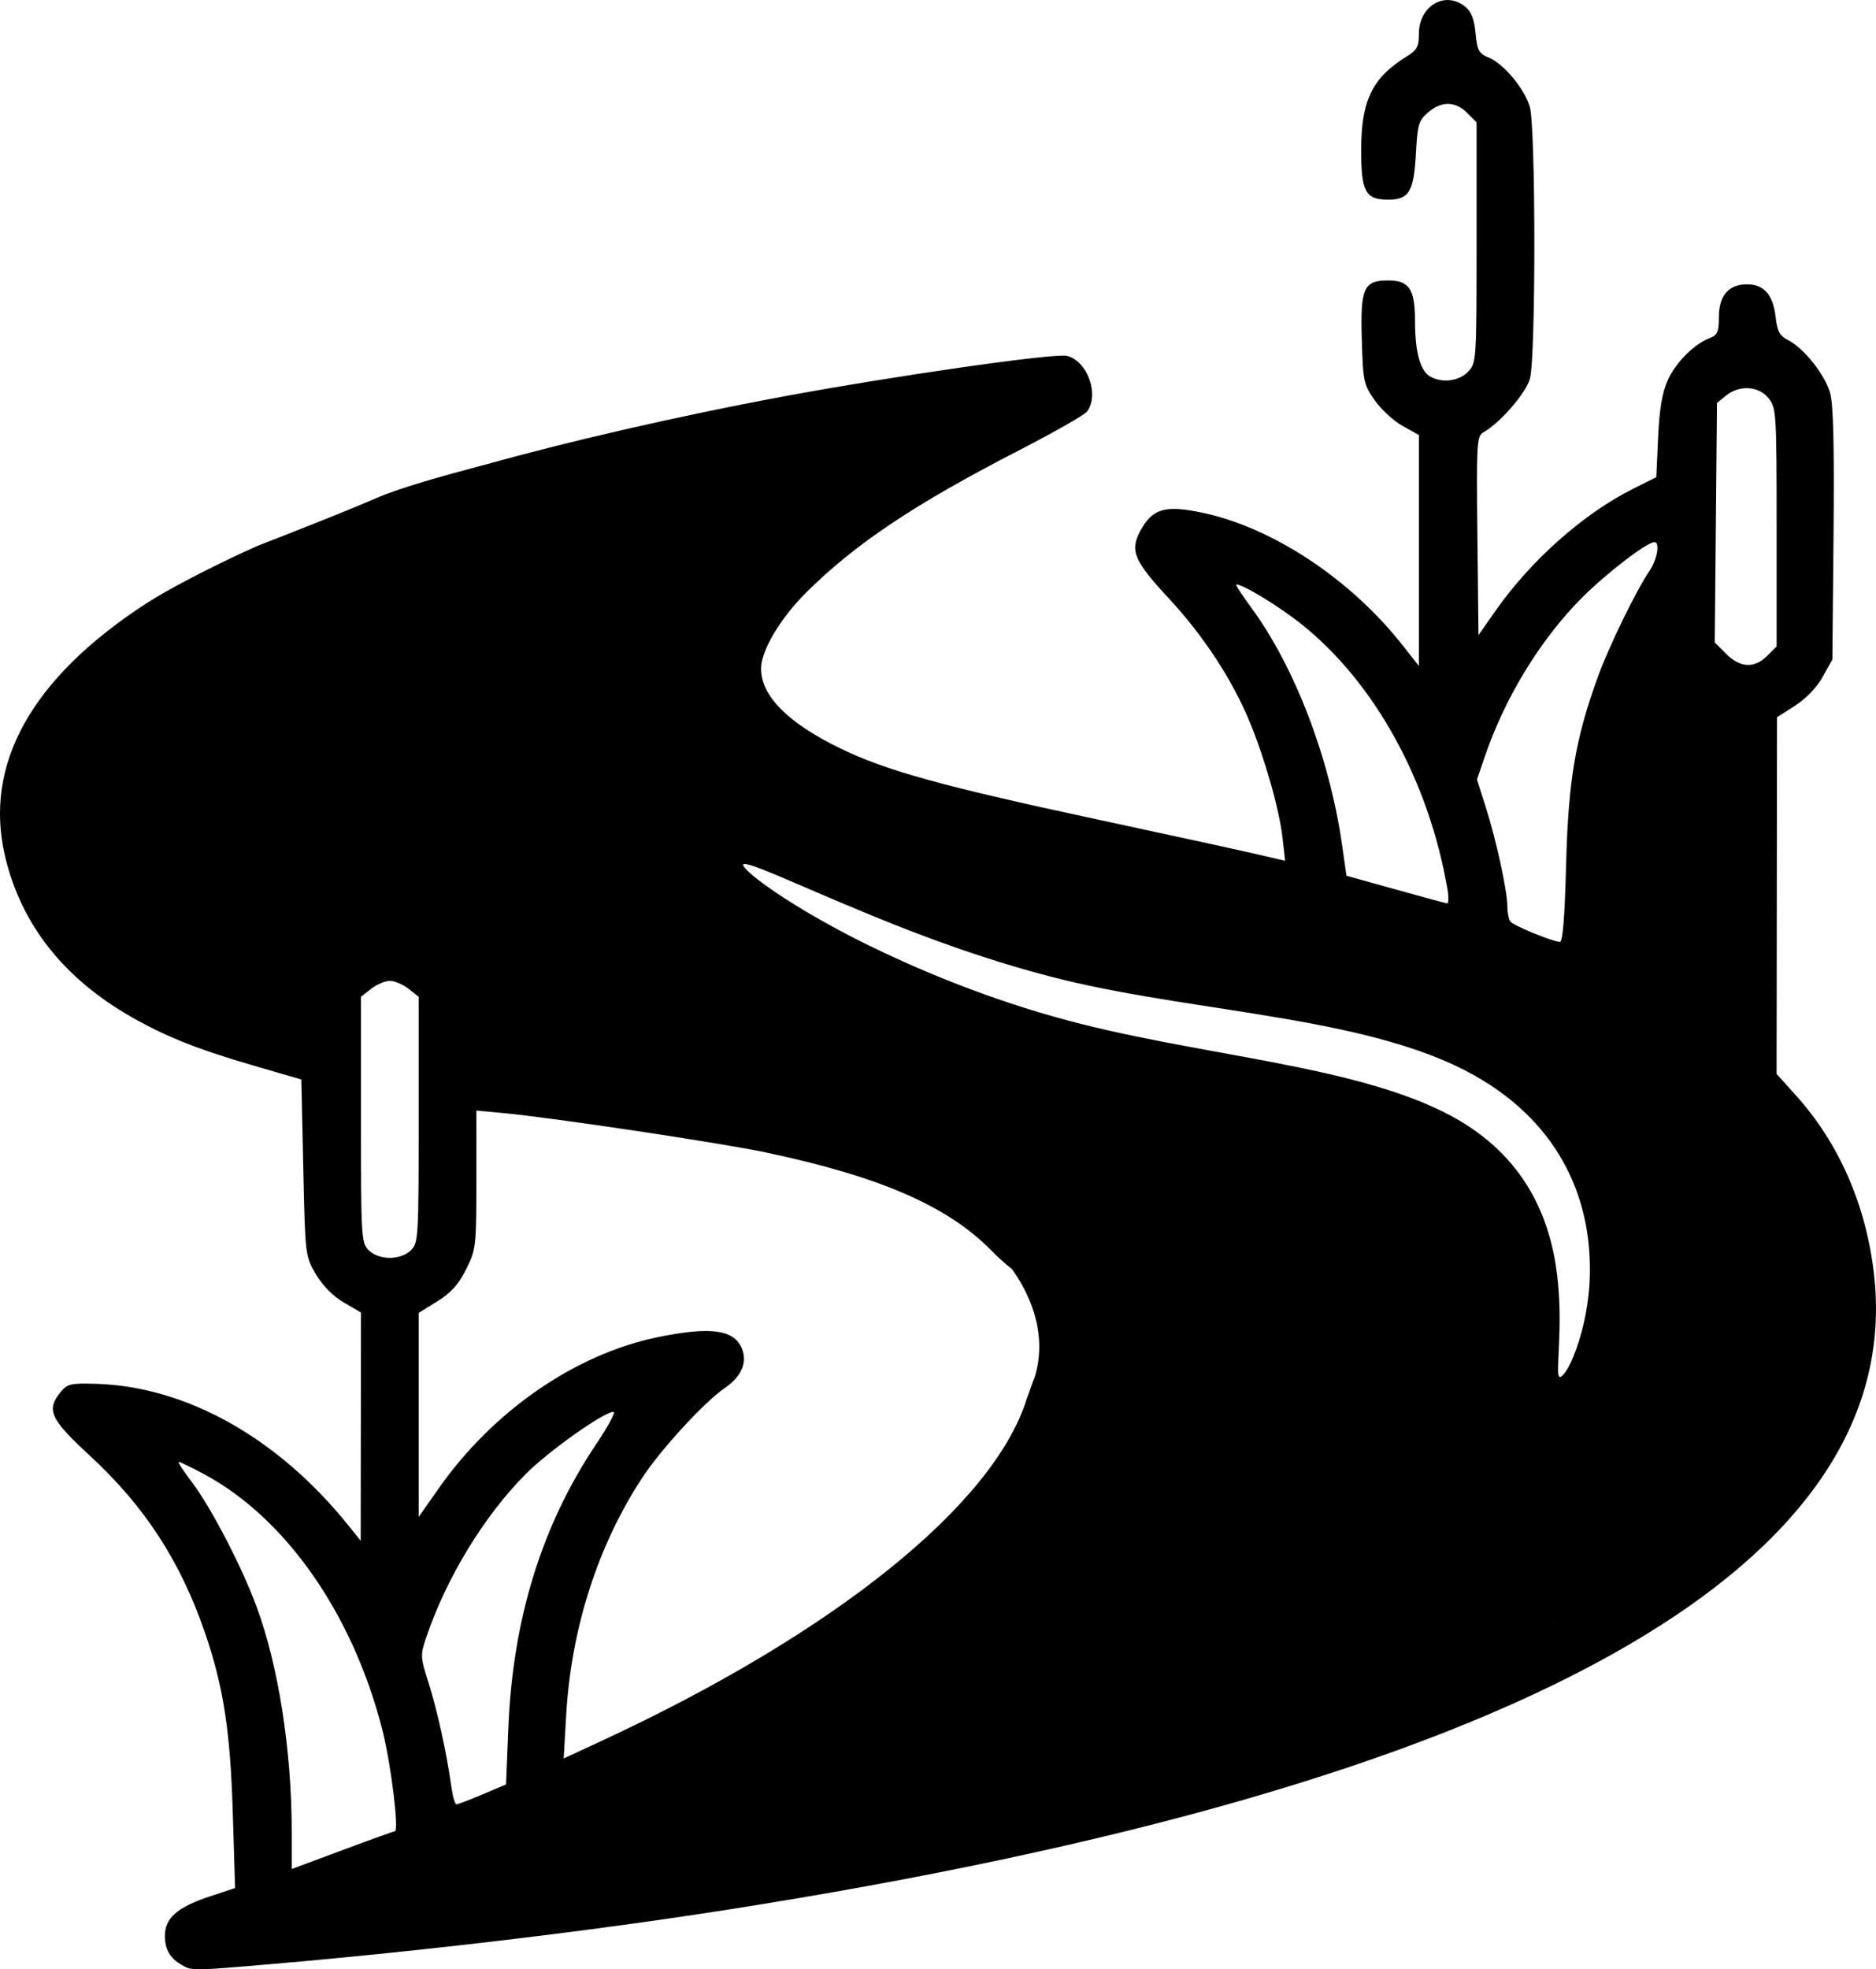 <?xml version="1.0" encoding="UTF-8" standalone="no"?>
<!-- Created with Inkscape (http://www.inkscape.org/) -->

<svg
   width="142.222mm"
   height="149.242mm"
   viewBox="0 0 142.222 149.242"
   version="1.1"
   id="svg1"
   xml:space="preserve"
   xmlns:inkscape="http://www.inkscape.org/namespaces/inkscape"
   xmlns:sodipodi="http://sodipodi.sourceforge.net/DTD/sodipodi-0.dtd"
   xmlns="http://www.w3.org/2000/svg"
   xmlns:svg="http://www.w3.org/2000/svg"><sodipodi:namedview
     id="namedview1"
     pagecolor="#ffffff"
     bordercolor="#999999"
     borderopacity="1"
     inkscape:showpageshadow="2"
     inkscape:pageopacity="0"
     inkscape:pagecheckerboard="0"
     inkscape:deskcolor="#d1d1d1"
     inkscape:document-units="mm" /><defs
     id="defs1" /><g
     inkscape:label="Layer 1"
     inkscape:groupmode="layer"
     id="layer1"
     transform="translate(-371.074,67.933)"><path
       id="path5"
       d="m 480.962,-67.928 c -1.198,-0.087 -2.321,0.968 -2.321,2.548 0,0.989 -0.137,1.241 -0.948,1.743 -2.593,1.605 -3.427,3.328 -3.427,7.083 0,3.149 0.328,3.751 2.041,3.751 1.588,0 1.95,-0.596 2.108,-3.476 0.122,-2.225 0.209,-2.518 0.926,-3.135 1.019,-0.876 2.059,-0.864 2.958,0.036 l 0.716,0.716 v 9.108 c 0,8.95 -0.011,9.12 -0.634,9.783 -0.672,0.715 -1.926,0.886 -2.854,0.39 -0.774,-0.414 -1.178,-1.848 -1.178,-4.183 0,-2.461 -0.429,-3.115 -2.041,-3.115 -1.853,0 -2.109,0.575 -1.994,4.475 0.094,3.188 0.142,3.413 0.987,4.615 0.488,0.695 1.44,1.568 2.114,1.941 l 1.226,0.678 v 8.753 8.754 l -1.224,-1.557 c -3.969,-5.049 -9.907,-8.967 -15.272,-10.076 -2.764,-0.571 -3.719,-0.282 -4.62,1.395 -0.809,1.506 -0.484,2.271 2.186,5.147 2.59,2.789 4.756,6.09 6.077,9.262 1.161,2.788 2.274,6.701 2.516,8.843 l 0.198,1.749 -2.295,-0.531 c -1.262,-0.292 -6.691,-1.475 -12.064,-2.628 -11.705,-2.511 -15.903,-3.674 -19.394,-5.373 -3.96,-1.928 -5.984,-3.972 -5.976,-6.036 0.005,-1.369 1.452,-3.805 3.425,-5.767 3.703,-3.683 8.223,-6.702 16.112,-10.762 2.647,-1.362 4.972,-2.685 5.167,-2.94 0.964,-1.259 0.044,-3.837 -1.509,-4.226 -0.907,-0.228 -12.882,1.482 -21.343,3.047 -8.321,1.539 -16.911,3.55 -22.601,5.154 -0.229,0.06 -0.204,0.049 -0.439,0.112 -2.942,0.783 -6.158,1.669 -8.028,2.484 -1.546,0.674 -4.06,1.679 -6.216,2.528 -1.441,0.568 -2.179,0.854 -2.692,1.053 -0.32,0.141 -0.637,0.282 -0.983,0.441 -2.643,1.218 -5.819,2.843 -7.557,3.975 -8.661,5.642 -12.293,12.166 -10.651,19.129 1.222,5.18 4.468,9.286 9.673,12.232 2.573,1.456 4.992,2.415 9.144,3.623 l 3.645,1.061 0.146,6.688 c 0.145,6.667 0.148,6.692 0.956,8.065 0.511,0.869 1.291,1.66 2.114,2.142 l 1.304,0.764 -0.01,8.649 -0.01,8.648 -0.938,-1.167 c -5.325,-6.624 -12.273,-10.523 -19.116,-10.727 -1.935,-0.058 -2.191,0.002 -2.698,0.625 -1.106,1.361 -0.792,2.043 2.23,4.832 4.155,3.835 6.857,7.994 8.718,13.414 1.398,4.073 1.916,7.421 2.106,13.617 l 0.175,5.722 -1.992,0.663 c -2.402,0.799 -3.343,1.64 -3.33,2.972 0.01,1.042 0.391,1.69 1.303,2.213 h 5.8e-4 c 0.75,0.43 0.817,0.429 6.853,-0.091 11.507,-0.991 24.076,-2.488 34.315,-4.086 59.943,-9.359 89.751,-25.893 87.084,-48.306 -0.615,-5.173 -2.653,-9.816 -5.887,-13.412 l -1.484,-1.651 0.016,-13.514 0.016,-13.514 1.366,-0.875 c 0.835,-0.535 1.651,-1.385 2.098,-2.187 l 0.732,-1.312 0.089,-9.478 c 0.062,-6.619 -0.014,-9.848 -0.253,-10.705 -0.388,-1.389 -1.974,-3.394 -3.179,-4.017 -0.656,-0.339 -0.834,-0.665 -0.957,-1.754 -0.19,-1.686 -0.882,-2.48 -2.16,-2.48 -1.409,0 -2.142,0.852 -2.142,2.486 0,1.11 -0.107,1.36 -0.673,1.575 -1.203,0.458 -2.611,1.869 -3.211,3.22 -0.42,0.944 -0.627,2.181 -0.724,4.327 l -0.136,3.005 -1.783,0.894 c -3.746,1.877 -7.72,5.403 -10.405,9.231 l -1.294,1.845 -0.082,-7.532 c -0.076,-6.968 -0.043,-7.554 0.437,-7.823 1.281,-0.719 3.24,-2.975 3.547,-4.083 0.452,-1.632 0.442,-19.086 -0.012,-20.601 -0.417,-1.393 -1.975,-3.259 -3.115,-3.731 -0.75,-0.311 -0.868,-0.531 -0.995,-1.844 -0.104,-1.08 -0.324,-1.638 -0.797,-2.02 -0.377,-0.305 -0.784,-0.461 -1.184,-0.49 z m 22.687,29.417 c 0.587,0.038 1.139,0.297 1.509,0.767 0.582,0.74 0.604,1.105 0.604,9.783 v 9.015 l -0.715,0.715 c -0.967,0.967 -2.046,0.915 -3.11,-0.149 l -0.865,-0.864 0.085,-9.077 0.085,-9.078 0.689,-0.557 c 0.51,-0.412 1.131,-0.594 1.718,-0.556 z m -7.15,11.664 c 0.438,0 0.208,1.328 -0.379,2.187 -1.009,1.478 -3.074,5.716 -3.909,8.02 -1.712,4.727 -2.24,7.847 -2.408,14.217 -0.108,4.114 -0.255,5.896 -0.483,5.873 -0.676,-0.067 -3.544,-1.255 -3.75,-1.553 -0.118,-0.171 -0.217,-0.677 -0.219,-1.124 -0.006,-1.188 -0.829,-4.982 -1.619,-7.47 l -0.686,-2.16 0.608,-1.777 c 1.533,-4.479 4.223,-8.869 7.358,-12.007 1.861,-1.863 4.917,-4.205 5.486,-4.205 z m -31.701,3.208 c 0.534,0 3.26,1.664 4.971,3.033 5.539,4.433 9.634,11.877 11.042,20.079 0.103,0.601 0.084,1.076 -0.044,1.055 -0.128,-0.021 -1.893,-0.5 -3.923,-1.065 l -3.692,-1.027 -0.338,-2.361 c -0.945,-6.597 -3.59,-13.49 -6.904,-17.991 -0.698,-0.948 -1.198,-1.723 -1.113,-1.723 z m -39.226,2.187 c -0.328,0.669 -0.58,1.331 -0.757,1.982 0.177,-0.652 0.429,-1.313 0.757,-1.982 z m 0.681,9.222 c 0.412,0.546 0.896,1.075 1.452,1.585 0.555,0.51 1.182,1.002 1.879,1.474 -0.697,-0.472 -1.324,-0.964 -1.879,-1.474 -0.555,-0.51 -1.04,-1.039 -1.452,-1.585 z m 5.632,4.412 c 1.211,0.622 2.302,1.139 3.509,1.621 -1.207,-0.481 -2.298,-0.999 -3.509,-1.621 z m -4.377,5.363 c 0.148,-0.01 0.514,0.076 1.394,0.419 1.15,0.449 3.197,1.356 5.968,2.526 0.921,0.389 1.898,0.796 2.937,1.218 3.168,1.287 8.215,3.223 13.89,4.615 5.373,1.296 10.968,1.949 16.747,2.944 2.957,0.509 5.619,1.056 8.05,1.755 2.901,0.834 5.159,1.798 6.97,2.904 1.718,1.042 3.022,2.174 4.017,3.268 1.146,1.259 1.958,2.549 2.538,3.758 1.219,2.544 1.619,5.17 1.587,7.558 -4.7e-4,0.035 -4.7e-4,0.07 -10e-4,0.105 -0.04,2.144 -0.481,4.152 -1.02,5.651 -0.699,1.944 -1.181,2.182 -1.263,2.152 -0.175,-0.063 -0.151,-0.456 -0.061,-2.421 0.072,-1.582 0.095,-3.312 -0.135,-5.271 -0.003,-0.031 -0.006,-0.062 -0.011,-0.093 -0.256,-2.101 -0.847,-4.239 -1.957,-6.205 -0.528,-0.935 -1.227,-1.926 -2.171,-2.895 -0.819,-0.839 -1.896,-1.737 -3.333,-2.581 -1.518,-0.884 -3.47,-1.732 -6.154,-2.532 -2.261,-0.674 -4.768,-1.236 -7.67,-1.8 -5.505,-1.07 -11.452,-1.964 -16.868,-3.511 -5.869,-1.654 -10.89,-3.859 -14.049,-5.407 -1.025,-0.502 -1.987,-1.005 -2.876,-1.493 -2.716,-1.491 -4.574,-2.753 -5.551,-3.517 -1.003,-0.784 -1.103,-1.048 -1.063,-1.112 0.012,-0.019 0.037,-0.032 0.086,-0.036 z m -24.847,2.534 c 0.111,0.311 0.154,0.677 0.154,1.167 0,-0.491 -0.043,-0.856 -0.154,-1.167 z m -2.034,6.319 c 0.358,0 0.996,0.272 1.419,0.604 l 0.768,0.604 v 9.311 c 0,8.922 -0.024,9.336 -0.583,9.894 -0.361,0.361 -0.972,0.583 -1.604,0.583 -0.632,0 -1.243,-0.222 -1.604,-0.583 -0.559,-0.559 -0.583,-0.972 -0.583,-9.894 V 7.608 l 0.769,-0.604 c 0.423,-0.332 1.061,-0.604 1.418,-0.604 z m 6.562,9.832 2.024,0.188 c 3.74,0.348 16.46,2.254 19.938,2.989 8.61,1.818 13.754,4.05 17.052,7.401 0.605,0.614 1.119,1.076 1.578,1.416 1.191,1.667 2.782,4.702 1.745,8.188 -0.123,0.275 -0.26,0.692 -0.392,1.068 -0.008,0.022 -0.016,0.043 -0.024,0.065 -0.07,0.202 -0.131,0.321 -0.206,0.562 -2.521,8.017 -14.587,17.714 -32.208,25.885 l -2.889,1.34 0.19,-3.292 c 0.379,-6.569 2.409,-12.888 5.791,-18.02 1.414,-2.145 4.695,-5.71 6.21,-6.746 1.263,-0.864 1.739,-1.909 1.342,-2.953 -0.566,-1.49 -2.359,-1.749 -6.383,-0.922 -6.268,1.288 -12.501,5.587 -16.626,11.468 l -1.515,2.16 v -7.731 -7.731 l 1.411,-0.878 c 1.046,-0.65 1.613,-1.281 2.187,-2.434 0.753,-1.511 0.776,-1.708 0.776,-6.79 z m 46.268,21.609 c -0.074,0.571 -0.229,1.217 -0.481,1.949 0.252,-0.732 0.407,-1.378 0.481,-1.949 z m -35.872,1.222 c 0.184,-2.2e-5 -0.394,1.083 -1.285,2.406 -4.139,6.149 -6.353,13.285 -6.688,21.555 l -0.173,4.275 -1.781,0.756 c -0.98,0.416 -1.872,0.756 -1.982,0.755 -0.11,-4.63e-4 -0.287,-0.625 -0.393,-1.386 -0.35,-2.521 -1.055,-5.731 -1.716,-7.815 -0.632,-1.991 -0.637,-2.101 -0.162,-3.5 1.529,-4.498 4.375,-9.164 7.515,-12.321 1.735,-1.745 5.939,-4.725 6.665,-4.725 z m -32.961,3.791 c 0.095,0 0.937,0.407 1.87,0.905 6.24,3.326 11.343,10.637 13.58,19.456 0.644,2.539 1.268,7.636 0.935,7.636 -0.078,0 -1.869,0.643 -3.98,1.43 l -3.839,1.43 v -2.815 c -5.2e-4,-6.144 -1,-12.553 -2.659,-17.053 -1.127,-3.058 -3.463,-7.551 -4.914,-9.457 -0.641,-0.842 -1.088,-1.531 -0.993,-1.531 z m 105.286,11.483 c -2.745,1.455 -5.782,2.863 -9.093,4.218 3.311,-1.355 6.348,-2.763 9.093,-4.218 z"
       style="stroke-width:1.102" /></g></svg>
